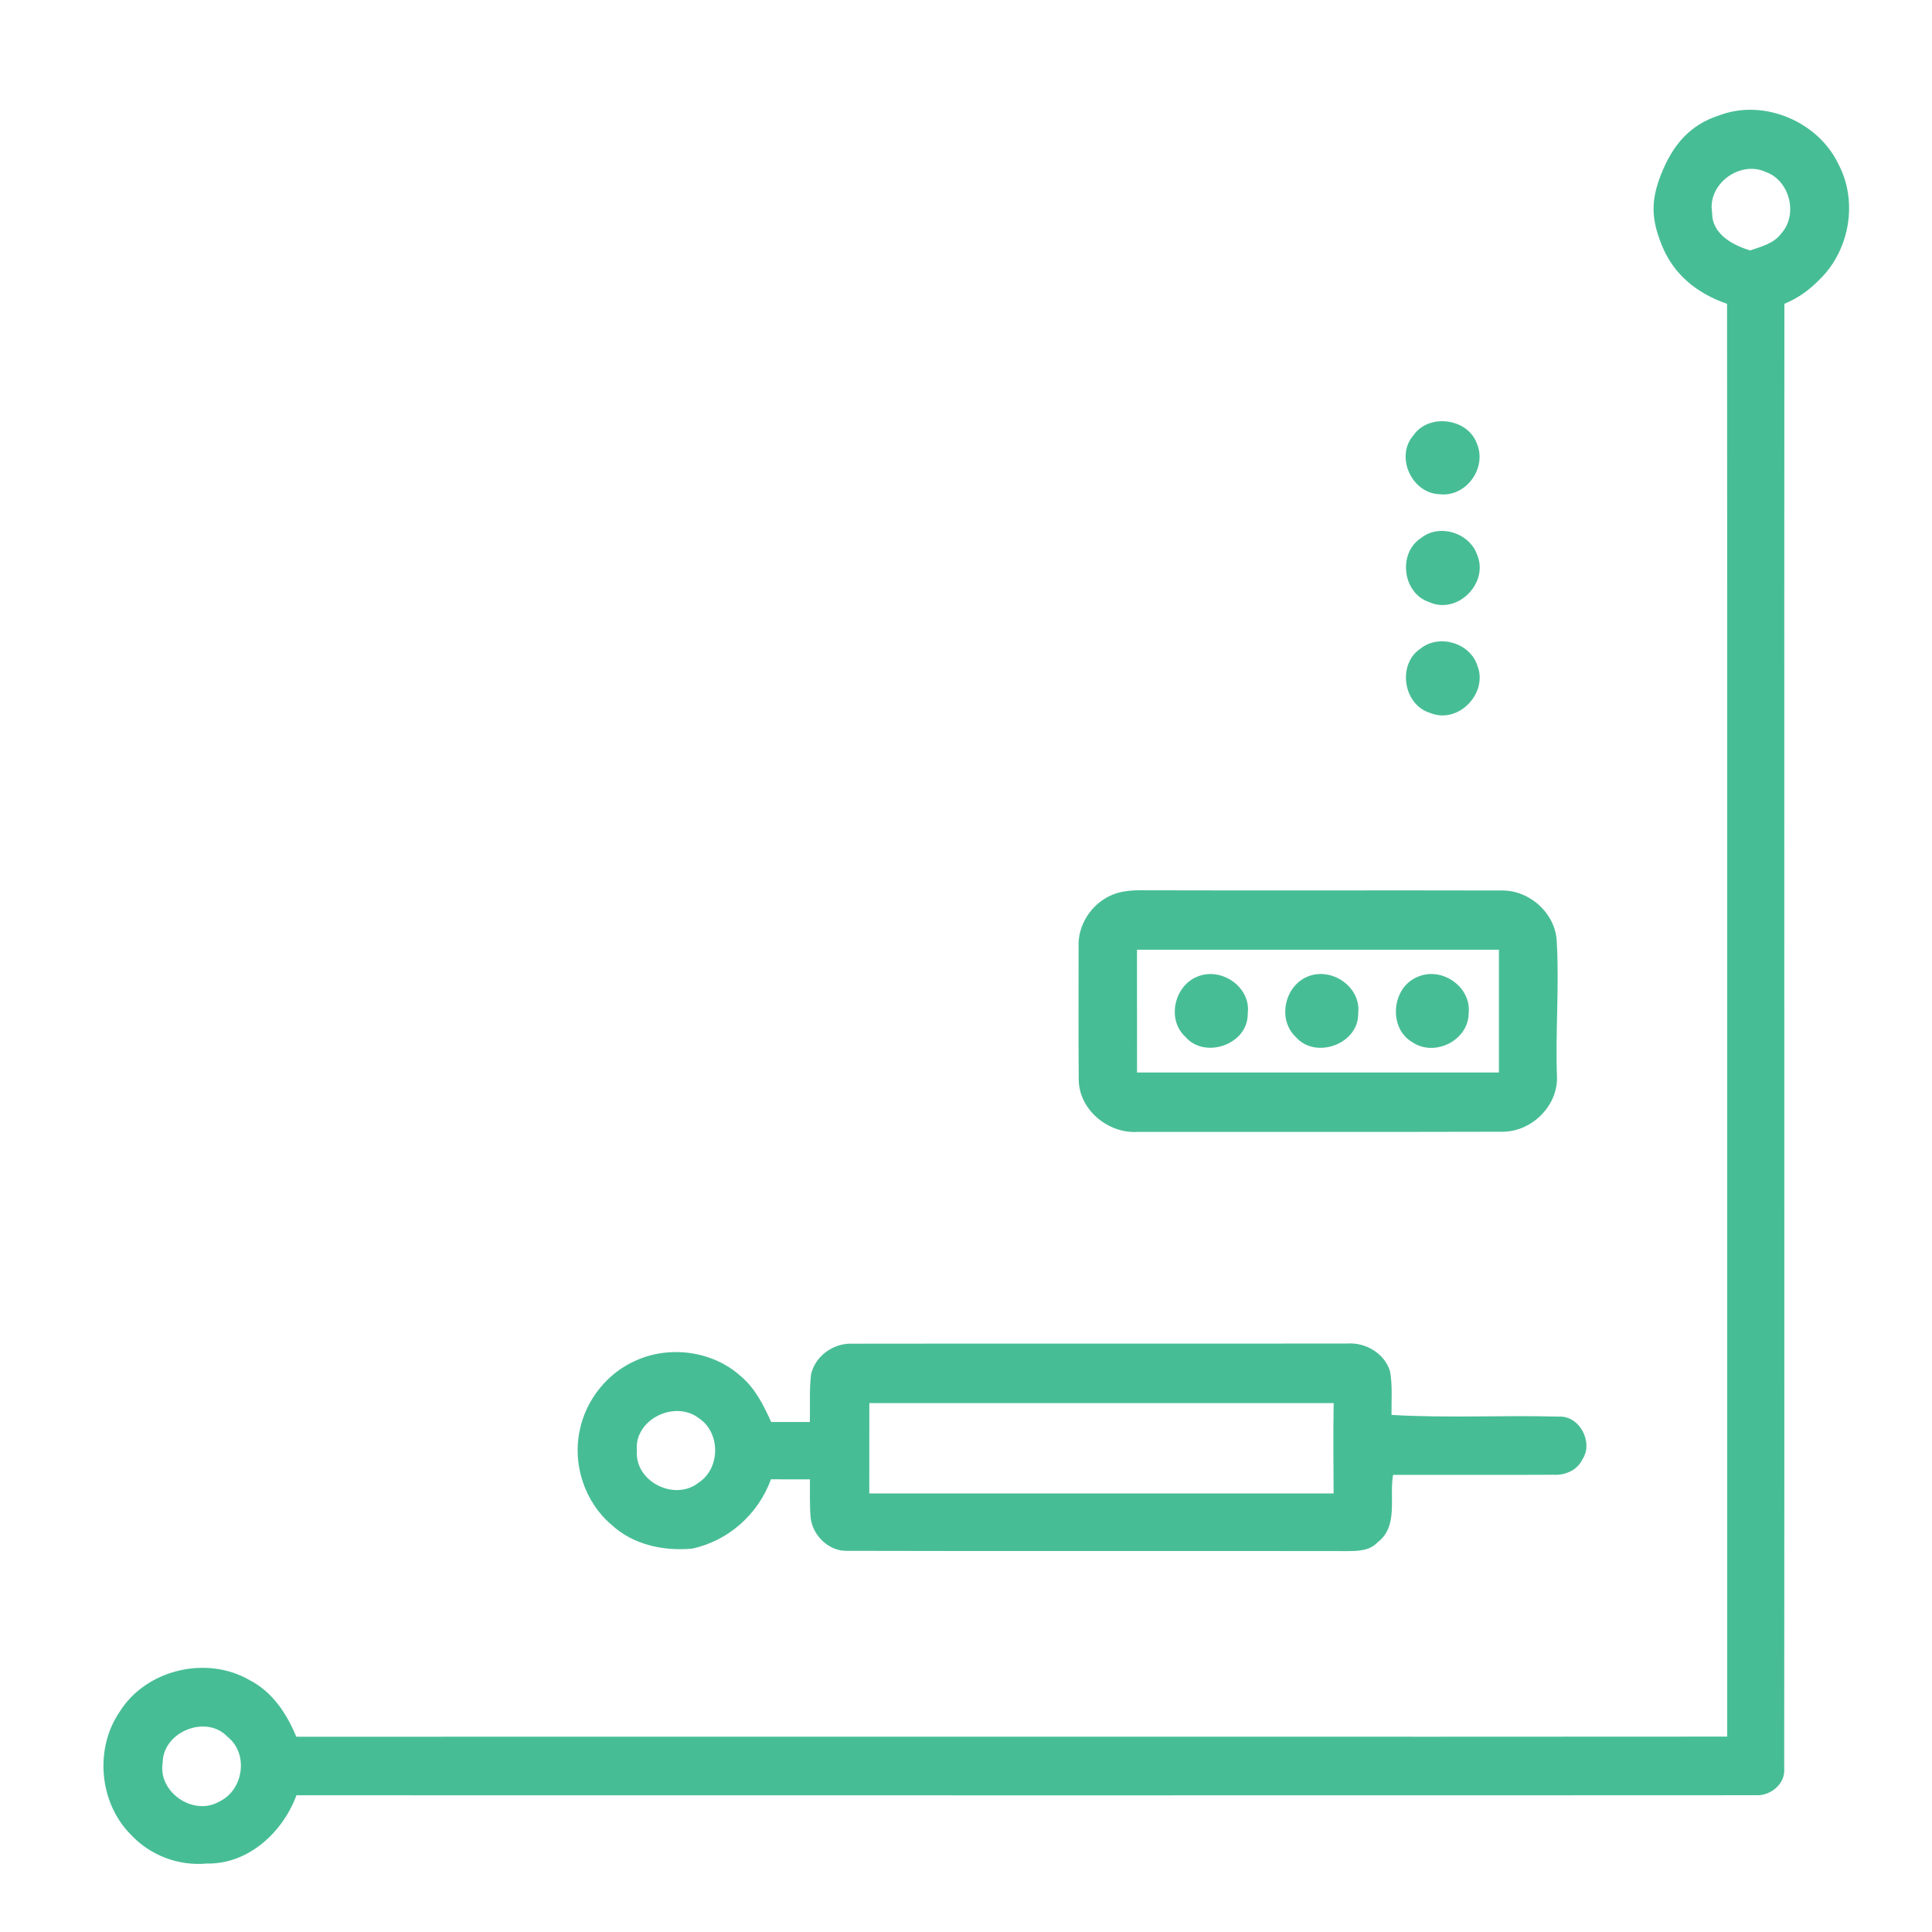 <?xml version="1.0" standalone="no"?><!DOCTYPE svg PUBLIC "-//W3C//DTD SVG 1.1//EN" "http://www.w3.org/Graphics/SVG/1.1/DTD/svg11.dtd"><svg width="100%" height="100%" viewBox="0 0 383 383" version="1.1" xmlns="http://www.w3.org/2000/svg" xmlns:xlink="http://www.w3.org/1999/xlink" xml:space="preserve" style="fill-rule:evenodd;clip-rule:evenodd;stroke-linejoin:round;stroke-miterlimit:1.414;"><g><g><g><path d="M220.117,177.554c2.01,-0.942 4.26,-1.093 6.46,-1.063c23.71,0.07 47.42,-0.02 71.14,0.04c5.55,-0.08 10.74,4.61 10.9,10.242c0.52,9.02 -0.32,18.059 0.05,27.068c-0.09,5.753 -5.3,10.623 -11,10.513c-24.02,0.07 -48.05,0.01 -72.08,0.03c-5.89,0.421 -11.76,-4.409 -11.74,-10.462c-0.08,-8.719 -0.02,-17.438 -0.03,-26.146c-0.21,-4.29 2.43,-8.439 6.3,-10.222l0,0ZM225.397,188.277c23.92,0 47.84,0 71.75,0c0,8.107 0,16.214 0,24.332c-23.91,-0.01 -47.83,-0.01 -71.74,0c-0.01,-8.118 0,-16.225 -0.01,-24.332l0,0Z" style="fill:#47bd96;"/><path d="M237.247,193.658c4.77,-2.114 10.83,1.994 10.1,7.296c0.11,6.073 -8.49,9.109 -12.36,4.58c-3.69,-3.358 -2.25,-9.972 2.26,-11.876Z" style="fill:#47bd96;fill-rule:nonzero;"/><path d="M259.127,193.638c4.76,-2.074 10.76,1.984 10.12,7.256c0.14,6.053 -8.41,9.189 -12.34,4.71c-3.68,-3.397 -2.32,-10.032 2.22,-11.966Z" style="fill:#47bd96;fill-rule:nonzero;"/><path d="M281.217,193.578c4.75,-1.934 10.5,2.125 9.93,7.306c-0.05,5.391 -6.74,8.698 -11.13,5.742c-4.95,-2.836 -4.14,-11.084 1.2,-13.048l0,0Z" style="fill:#47bd96;fill-rule:nonzero;"/></g><g><path d="M292.767,87.908c2.075,4.81 -2.074,10.65 -7.335,10.07c-5.582,-0.14 -8.91,-7.48 -5.232,-11.68c3.047,-4.4 10.723,-3.42 12.567,1.61Z" style="fill:#47bd96;fill-rule:nonzero;"/><path d="M292.807,109.928c2.426,5.61 -3.848,12 -9.49,9.43c-5.281,-1.72 -6.263,-9.72 -1.603,-12.7c3.617,-2.93 9.57,-1.04 11.093,3.27l0,0Z" style="fill:#47bd96;fill-rule:nonzero;"/><path d="M292.857,131.898c2.245,5.53 -3.818,11.76 -9.36,9.43c-5.351,-1.62 -6.534,-9.67 -1.904,-12.74c3.678,-2.96 9.791,-1.16 11.264,3.31Z" style="fill:#47bd96;fill-rule:nonzero;"/></g><path d="M273.098,305.745c-1.55,1.684 -3.93,1.744 -6.05,1.744c-33.03,-0.06 -66.06,0.04 -99.09,-0.05c-3.64,0.12 -6.87,-3.036 -7.26,-6.584c-0.21,-2.515 -0.11,-5.051 -0.14,-7.586c-2.56,0 -5.14,0 -7.72,-0.01c-2.53,6.914 -8.44,12.226 -15.68,13.749c-5.63,0.501 -11.65,-0.762 -15.9,-4.71c-5.31,-4.47 -7.8,-11.936 -6.34,-18.72c1.21,-6.053 5.49,-11.415 11.15,-13.87c6.73,-3.036 15.23,-1.894 20.76,3.087c2.86,2.385 4.55,5.772 6.05,9.099c2.56,0.01 5.12,0.01 7.67,0c0.08,-3.157 -0.14,-6.333 0.24,-9.48c0.85,-3.608 4.38,-6.133 8.03,-6.043c32.74,-0.05 65.49,0.01 98.23,-0.03c3.64,-0.271 7.41,1.934 8.51,5.482c0.52,2.866 0.26,5.782 0.3,8.668c11.05,0.662 22.14,0.03 33.2,0.341c4.1,-0.211 6.88,5.131 4.64,8.468c-1,2.135 -3.38,3.177 -5.65,3.057c-10.63,0.06 -21.26,-0.01 -31.89,0.02c-0.78,4.449 1.12,10.212 -3.06,13.368l0,0ZM172.328,296.065l92.05,0c-0.04,-5.973 -0.1,-11.946 0.01,-17.919c-30.69,-0.01 -61.37,0 -92.05,0c-0.004,2.24 -0.005,4.48 -0.005,6.72l0,4.479c0,2.24 -0.001,4.48 -0.005,6.72l0,0ZM138.468,293.94c-4.71,3.728 -12.64,-0.21 -12.21,-6.293c-0.64,-6.214 7.46,-10.172 12.24,-6.534c4.39,2.856 4.35,9.991 -0.03,12.827Z" style="fill:#47bd96;"/><path d="M58.77,355.898c-2.73,7.376 -9.58,13.7 -17.77,13.53c-5.59,0.531 -11.29,-1.624 -15.1,-5.773c-6.27,-6.313 -7.19,-17.036 -2.15,-24.362c5.28,-8.378 17.28,-11.174 25.78,-6.193c4.48,2.294 7.34,6.664 9.21,11.194c44.55,-0.041 239.11,0.03 283.66,-0.031c-0.03,-45.016 0.04,-239.023 -0.03,-284.029c-6.02,-2.095 -10.63,-5.833 -12.97,-11.716c-1.995,-5.014 -2.217,-8.593 -0.12,-13.917c2.25,-5.713 5.6,-9.844 11.59,-11.748c8.84,-3.327 19.61,1.263 23.62,9.761c3.8,7.246 2.23,16.706 -3.48,22.499c-2.29,2.365 -4.29,3.838 -7.27,5.121c-0.07,47.111 0.04,243.212 -0.04,290.323c0.28,3.067 -2.71,5.502 -5.62,5.331c-46.44,0.041 -242.87,0.02 -289.31,0.01l0,0ZM353.12,46.274c-1.46,2.014 -3.94,2.595 -6.16,3.367c-3.5,-1.022 -7.63,-3.297 -7.54,-7.486c-1.02,-5.632 5.5,-10.433 10.61,-8.068c4.78,1.674 6.47,8.469 3.09,12.187ZM43.57,357.091c-5.09,3.077 -12.3,-1.744 -11.32,-7.646c0.04,-6.154 8.66,-9.661 12.9,-5.101c4.16,3.307 3.13,10.472 -1.58,12.747l0,0Z" style="fill:#47bd96;"/></g></g></svg>